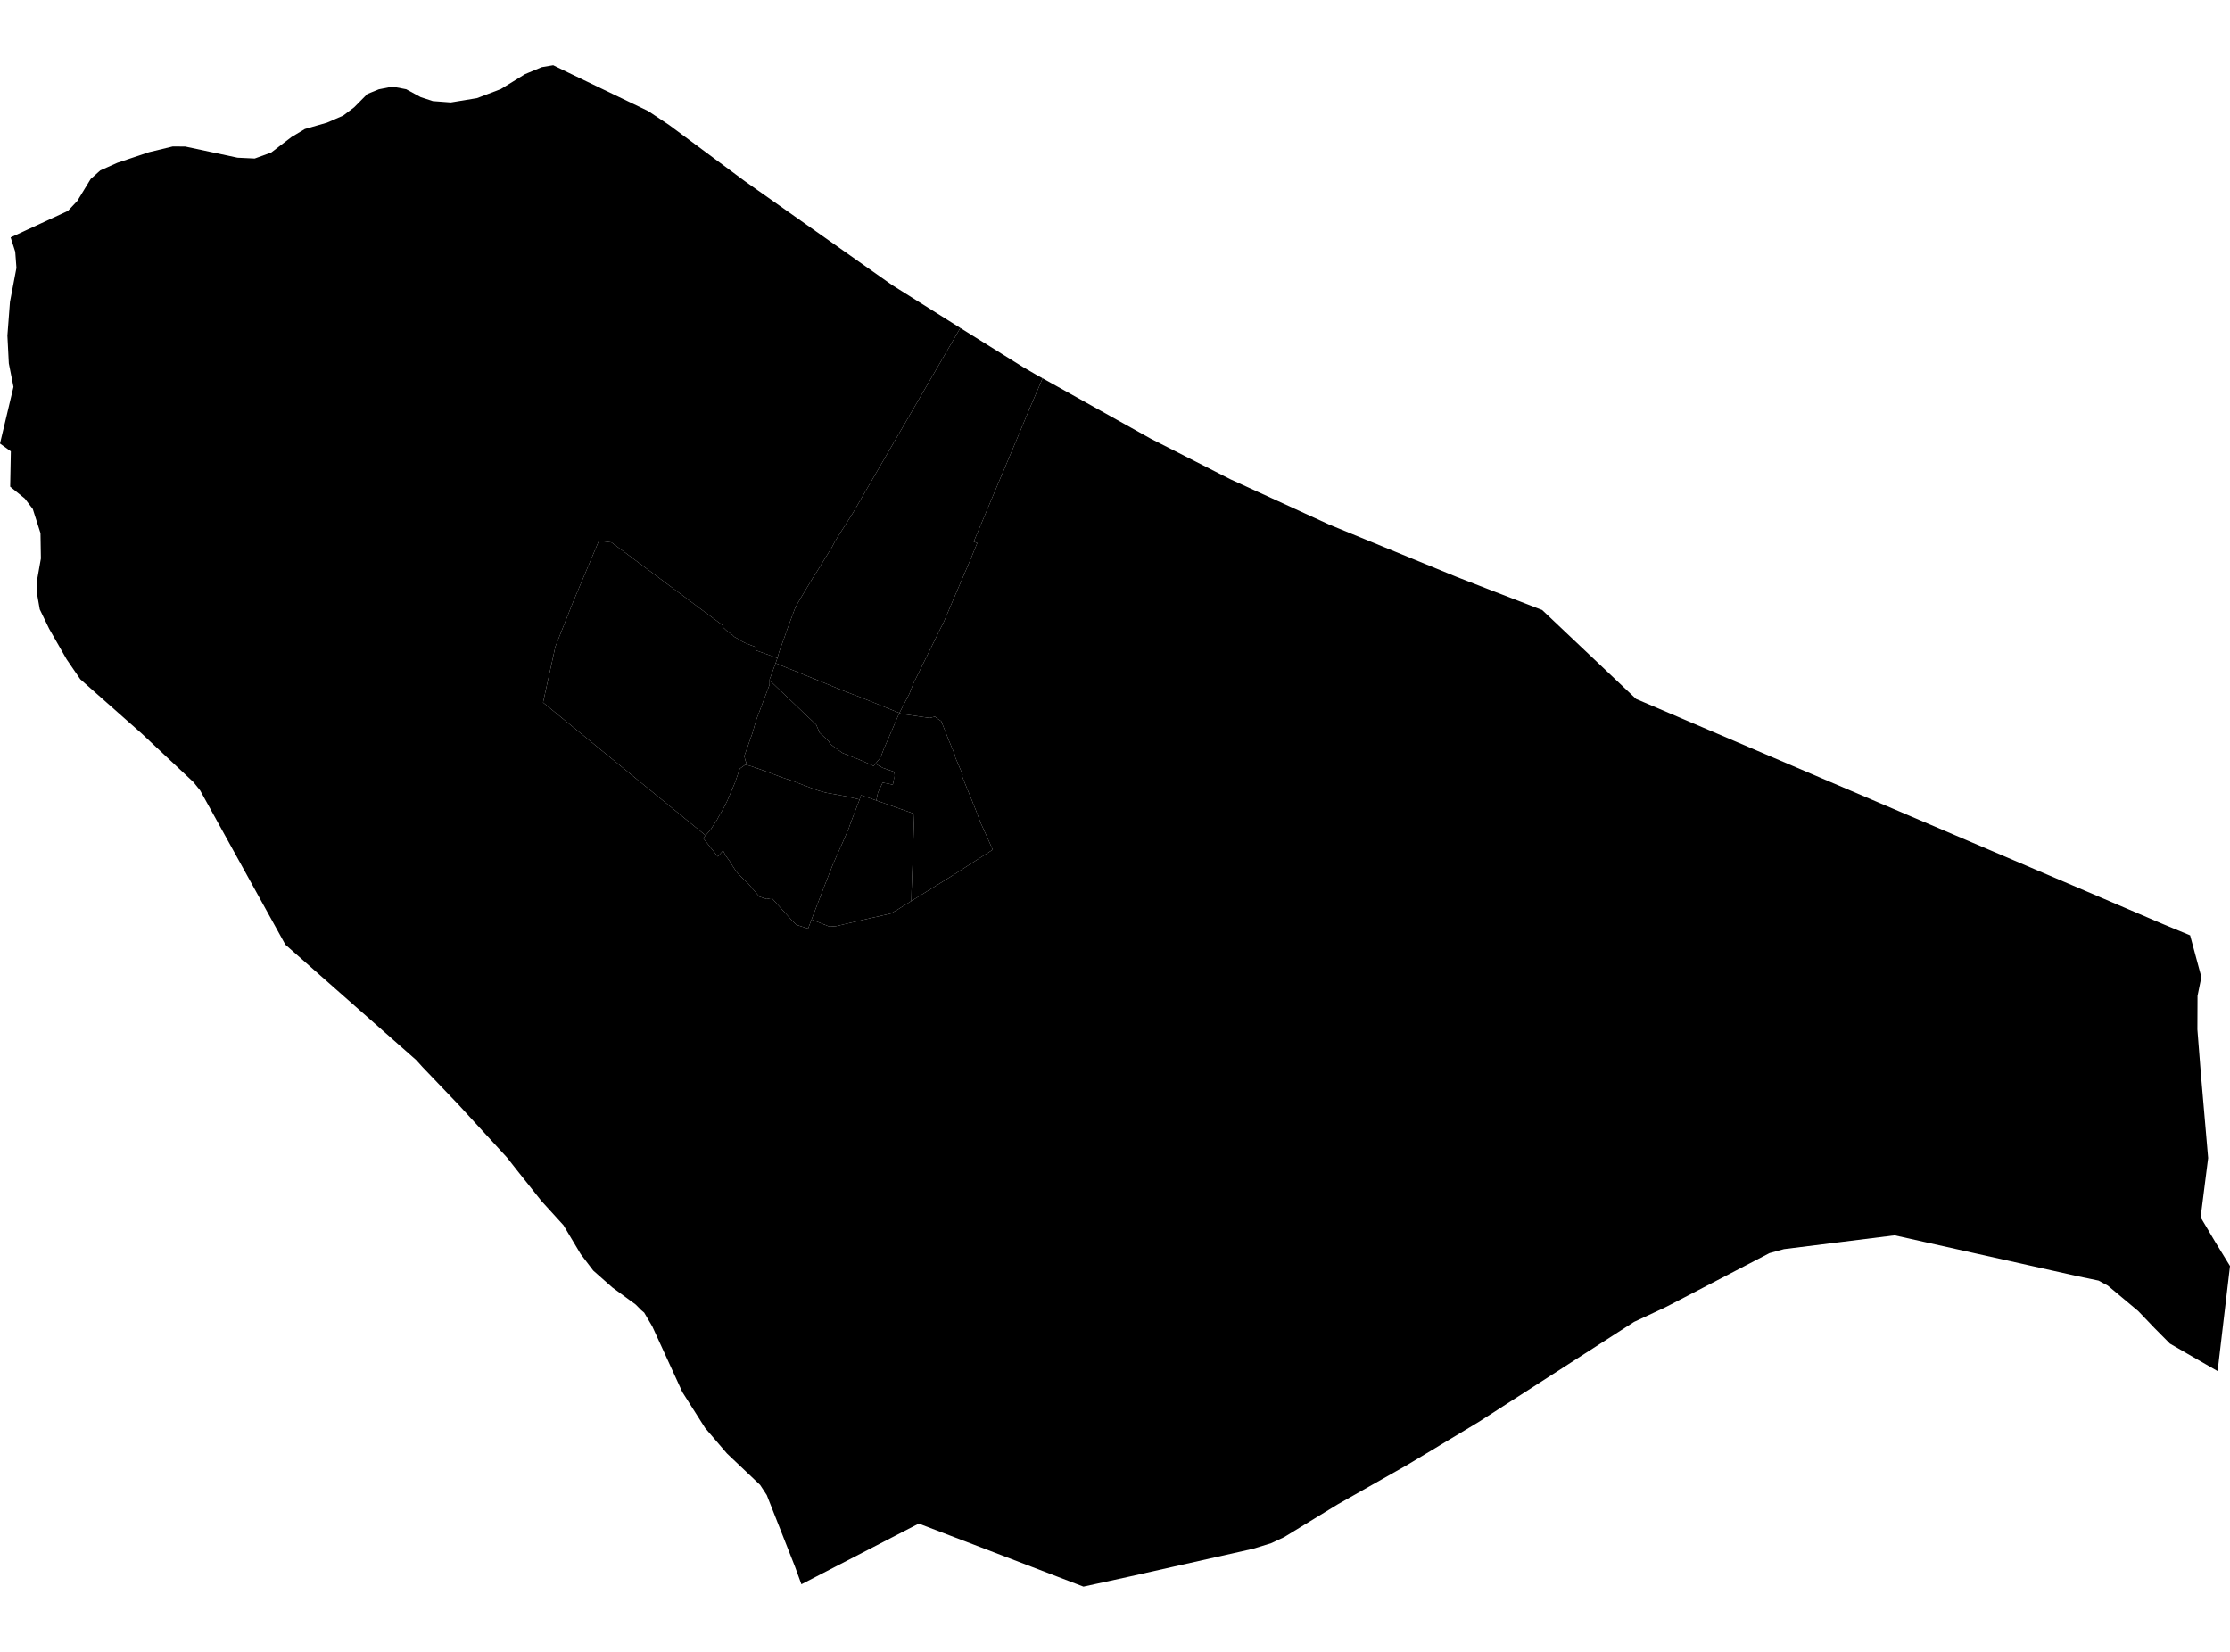 <?xml version='1.0'?>
<svg  baseProfile = 'tiny' width = '540' height = '400' stroke-linecap = 'round' stroke-linejoin = 'round' version='1.1' xmlns='http://www.w3.org/2000/svg'>
<path id='4603101001' title='4603101001'  d='M 208.157 193.605 208.32 193.1 208.483 192.561 210.212 193.132 212.202 193.834 213.687 194.356 221.387 197.064 221.387 197.08 221.321 198.891 221.321 198.989 221.305 199.201 221.142 204.763 220.848 212.724 220.848 212.904 220.816 213.801 220.799 214.241 220.734 215.759 220.685 218.189 218.108 219.788 217.781 220 217.406 220.228 216.036 221.028 215.775 221.191 215.726 221.191 215.71 221.207 211.811 222.104 210.522 222.398 209.119 222.724 208.499 222.871 207.162 223.181 206.134 223.409 205.791 223.491 202.431 224.274 201.892 224.307 200.865 224.388 196.786 222.757 196.525 222.643 199.494 214.91 201.566 209.625 202.349 207.814 202.594 207.259 203.067 206.199 204.241 203.573 204.241 203.556 204.258 203.491 204.421 203.148 204.502 202.969 205.563 200.506 205.661 200.196 205.693 200.098 206.036 199.135 206.166 198.76 206.232 198.63 206.933 196.786 207.259 195.938 207.912 194.241 207.961 194.127 208.01 193.997 208.157 193.605 Z' />
<path id='4603101002' title='4603101002'  d='M 208.157 193.605 208.01 193.997 207.961 194.127 207.912 194.241 207.259 195.938 206.933 196.786 206.232 198.63 206.166 198.76 206.036 199.135 205.693 200.098 205.661 200.196 205.563 200.506 204.502 202.969 204.421 203.148 204.258 203.491 204.241 203.556 204.241 203.573 203.067 206.199 202.594 207.259 202.349 207.814 201.566 209.625 199.494 214.91 196.525 222.643 195.889 224.323 195.742 224.715 195.693 224.845 195.514 224.78 195.416 224.763 195.367 224.747 192.92 223.98 191.958 223.083 189.038 219.853 188.418 219.168 187.863 218.548 187.716 218.385 186.966 217.553 186.884 217.537 186.639 217.504 186.525 217.52 185.677 217.7 185.612 217.684 184.486 217.325 184.421 217.292 184.29 217.259 183.866 217.113 183.67 216.884 182.365 215.351 181.55 214.405 181.207 213.98 179.837 212.675 178.923 211.729 178.679 211.468 178.581 211.354 178.042 210.669 177.896 210.44 177.684 210.114 177.423 209.723 176.786 208.662 175.742 207.21 175.188 206.15 175.106 205.954 173.817 207.423 170.277 202.953 170.865 202.3 170.865 202.284 171.06 202.072 172.072 200.93 172.577 200.131 172.61 200.082 173.589 198.597 173.817 198.157 173.964 197.863 174.519 196.917 175.122 195.889 175.302 195.514 175.465 195.204 176.069 193.997 176.134 193.866 176.134 193.85 176.15 193.834 176.574 192.822 176.639 192.675 177.684 190.212 177.928 189.641 178.173 188.956 179.152 186.134 180.457 185.188 180.506 185.155 181.99 185.563 182.724 185.824 182.855 185.873 184.861 186.574 186.166 187.047 186.542 187.194 188.434 187.896 189.005 188.124 189.103 188.157 189.478 188.287 192.3 189.233 192.431 189.282 192.431 189.299 196.427 190.816 196.737 190.93 196.868 190.979 198.401 191.517 198.45 191.517 199.396 191.778 199.511 191.811 200.196 191.99 200.685 192.072 200.783 192.088 204.976 192.855 205.628 193.018 208.157 193.605 Z' />
<path id='4603102001' title='4603102001'  d='M 212.088 184.812 212.088 184.829 212.48 185.22 213.768 185.938 216.33 186.835 216.574 186.949 216.46 187.406 216.427 187.83 216.427 187.847 216.493 188.401 216.493 188.515 216.199 190.033 215.628 189.886 213.736 189.511 212.61 191.892 212.447 192.626 212.202 193.834 210.212 193.132 208.483 192.561 208.32 193.1 208.157 193.605 205.628 193.018 204.976 192.855 200.783 192.088 200.685 192.072 200.196 191.99 199.511 191.811 199.396 191.778 198.45 191.517 198.401 191.517 196.868 190.979 196.737 190.93 196.427 190.816 192.431 189.299 192.431 189.282 192.3 189.233 189.478 188.287 189.103 188.157 189.005 188.124 188.434 187.896 186.542 187.194 186.166 187.047 184.861 186.574 182.855 185.873 182.724 185.824 181.99 185.563 180.506 185.155 180.718 184.568 180.604 184.388 180.555 184.323 180.245 183.132 180.228 183.1 181.811 178.63 181.811 178.613 181.892 178.401 182.055 177.945 182.219 177.488 182.692 175.824 182.822 175.383 182.838 175.318 183.132 174.323 183.442 173.491 183.719 172.773 184.16 171.599 184.225 171.419 184.241 171.37 186.362 165.775 186.362 164.731 186.395 164.763 189.299 167.537 192.529 170.62 195.22 173.197 195.954 173.883 197.162 175.024 197.194 175.057 197.651 175.498 198.173 176.737 198.434 177.374 198.434 177.39 199.723 178.597 200.767 179.576 200.767 179.592 200.865 179.886 200.93 180.082 202.202 181.028 203.98 182.316 206.281 183.246 207.765 183.817 209.543 184.584 211.55 185.481 211.843 185.106 212.023 184.894 212.088 184.812 Z' />
<path id='4603102002' title='4603102002'  d='M 212.088 184.812 212.953 183.768 212.985 183.703 213.458 182.822 213.98 181.452 213.98 181.436 214.046 181.305 216.444 175.759 216.933 174.6 217.341 173.67 217.781 172.643 218.303 172.871 222.235 173.442 225.122 173.85 225.595 173.736 225.971 173.638 225.987 173.638 226.052 173.622 226.117 173.605 226.183 173.589 226.33 173.556 226.411 173.54 226.558 173.654 226.574 173.67 226.591 173.67 226.591 173.687 226.705 173.785 226.721 173.801 226.884 173.931 227.096 174.078 227.243 174.176 227.308 174.225 227.488 174.339 227.569 174.388 227.667 174.454 227.928 174.633 227.961 174.731 227.977 174.78 228.01 174.845 228.515 176.117 228.76 176.737 229.821 179.429 229.869 179.527 229.967 179.772 230.816 181.794 231.126 182.545 231.305 183.214 231.321 183.312 231.354 183.426 231.354 183.458 231.37 183.507 231.664 184.192 232.235 185.498 232.349 185.791 232.529 186.199 233.034 187.374 233.083 187.488 233.083 187.504 233.083 187.618 233.034 187.912 233.1 188.303 233.132 188.369 235.302 193.687 235.498 194.176 235.563 194.356 235.644 194.584 235.808 194.959 236.166 195.84 236.183 195.873 236.378 196.378 236.754 197.374 236.803 197.504 236.835 197.569 236.868 197.667 237.635 199.657 237.667 199.69 238.728 202.023 239.364 203.442 239.429 203.605 239.608 203.997 240.392 205.759 237.308 207.732 236.395 208.32 230.604 212.039 229.739 212.577 228.32 213.458 224.715 215.693 224.47 215.84 222.79 216.884 221.648 217.586 220.685 218.189 220.734 215.759 220.799 214.241 220.816 213.801 220.848 212.904 220.848 212.724 221.142 204.763 221.305 199.201 221.321 198.989 221.321 198.891 221.387 197.08 221.387 197.064 213.687 194.356 212.202 193.834 212.447 192.626 212.61 191.892 213.736 189.511 215.628 189.886 216.199 190.033 216.493 188.515 216.493 188.401 216.427 187.847 216.427 187.83 216.46 187.406 216.574 186.949 216.33 186.835 213.768 185.938 212.48 185.22 212.088 184.829 212.088 184.812 Z' />
<path id='4603102003' title='4603102003'  d='M 188.254 159.347 187.814 160.587 186.933 163.002 186.639 163.801 186.558 164.013 186.362 164.535 186.362 164.731 186.362 165.775 184.241 171.37 184.225 171.419 184.16 171.599 183.719 172.773 183.442 173.491 183.132 174.323 182.838 175.318 182.822 175.383 182.692 175.824 182.219 177.488 182.055 177.945 181.892 178.401 181.811 178.613 181.811 178.63 180.228 183.1 180.245 183.132 180.555 184.323 180.604 184.388 180.718 184.568 180.506 185.155 180.457 185.188 179.152 186.134 178.173 188.956 177.928 189.641 177.684 190.212 176.639 192.675 176.574 192.822 176.15 193.834 176.134 193.85 176.134 193.866 176.069 193.997 175.465 195.204 175.302 195.514 175.122 195.889 174.519 196.917 173.964 197.863 173.817 198.157 173.589 198.597 172.61 200.082 172.577 200.131 172.072 200.93 171.06 202.072 170.865 202.284 170.865 202.3 131.501 170.114 134.486 156.574 138.858 145.563 145.024 130.962 148.059 131.338 167.292 145.677 169.266 147.162 169.967 147.667 170.131 147.798 171.615 148.891 175.155 151.533 175.057 151.909 175.498 152.268 175.612 152.398 175.971 152.724 176.917 153.426 177.537 153.899 177.618 154.029 177.863 154.241 179.021 154.878 179.543 155.237 180.179 155.563 180.522 155.726 181.794 156.232 182.512 156.493 182.708 156.574 183.148 156.688 183.148 157.52 187.569 159.103 187.863 159.217 187.977 159.266 188.026 159.266 188.059 159.282 188.124 159.315 188.254 159.347 Z' />
<path id='4603103001' title='4603103001'  d='M 186.362 164.731 186.362 164.535 186.558 164.013 186.639 163.801 186.933 163.002 187.814 160.587 188.63 160.914 188.76 160.979 188.825 160.995 188.972 161.06 188.989 161.077 189.853 161.419 189.951 161.452 190.179 161.55 190.261 161.582 190.685 161.762 190.962 161.876 191.011 161.892 191.338 162.023 191.615 162.137 191.794 162.202 195.041 163.524 195.073 163.524 195.367 163.654 195.742 163.801 195.938 163.883 198.385 164.878 199.021 165.139 200.995 165.938 201.06 165.971 201.142 166.003 201.452 166.134 201.729 166.248 202.104 166.395 202.137 166.411 202.349 166.493 202.447 166.542 204.127 167.227 204.16 167.227 204.258 167.276 204.405 167.325 204.47 167.357 204.666 167.423 204.992 167.553 206.297 168.059 207.406 168.483 208.01 168.711 208.108 168.744 208.352 168.842 208.483 168.891 208.515 168.907 212.414 170.473 212.48 170.506 212.79 170.62 213.018 170.718 213.279 170.832 214.225 171.207 214.388 171.272 215.106 171.566 215.318 171.648 215.693 171.794 216.297 172.039 216.525 172.137 216.998 172.333 217.129 172.382 217.259 172.431 217.374 172.48 217.781 172.643 217.341 173.67 216.933 174.6 216.444 175.759 214.046 181.305 213.98 181.436 213.98 181.452 213.458 182.822 212.985 183.703 212.953 183.768 212.088 184.812 212.023 184.894 211.843 185.106 211.55 185.481 209.543 184.584 207.765 183.817 206.281 183.246 203.98 182.316 202.202 181.028 200.93 180.082 200.865 179.886 200.767 179.592 200.767 179.576 199.723 178.597 198.434 177.39 198.434 177.374 198.173 176.737 197.651 175.498 197.194 175.057 197.162 175.024 195.954 173.883 195.22 173.197 192.529 170.62 189.299 167.537 186.395 164.763 186.362 164.731 Z' />
<path id='4603103002' title='4603103002'  d='M 232.545 79.413 247.684 88.858 250.848 90.701 252.463 91.599 251.648 93.54 249.315 98.94 246.656 105.334 242.936 114.176 242.773 114.551 242.741 114.649 242.692 114.747 242.61 114.959 242.48 115.237 240.93 118.923 240.881 119.054 235.791 131.158 236.656 131.501 236.33 132.251 236.281 132.382 236.069 132.871 235.155 135.139 232.284 141.843 232.039 142.414 231.958 142.594 230.865 145.139 230.473 146.069 228.825 149.951 228.515 150.685 227.732 152.202 226.949 153.801 224.551 158.662 221.452 164.959 221.175 165.514 220.424 167.471 220.228 167.945 220.212 167.993 219.984 168.434 219.119 170.082 217.945 172.365 217.781 172.643 217.374 172.48 217.259 172.431 217.129 172.382 216.998 172.333 216.525 172.137 216.297 172.039 215.693 171.794 215.318 171.648 215.106 171.566 214.388 171.272 214.225 171.207 213.279 170.832 213.018 170.718 212.79 170.62 212.48 170.506 212.414 170.473 208.515 168.907 208.483 168.891 208.352 168.842 208.108 168.744 208.01 168.711 207.406 168.483 206.297 168.059 204.992 167.553 204.666 167.423 204.47 167.357 204.405 167.325 204.258 167.276 204.16 167.227 204.127 167.227 202.447 166.542 202.349 166.493 202.137 166.411 202.104 166.395 201.729 166.248 201.452 166.134 201.142 166.003 201.06 165.971 200.995 165.938 199.021 165.139 198.385 164.878 195.938 163.883 195.742 163.801 195.367 163.654 195.073 163.524 195.041 163.524 191.794 162.202 191.615 162.137 191.338 162.023 191.011 161.892 190.962 161.876 190.685 161.762 190.261 161.582 190.179 161.55 189.951 161.452 189.853 161.419 188.989 161.077 188.972 161.06 188.825 160.995 188.76 160.979 188.63 160.914 187.814 160.587 188.254 159.347 188.695 157.781 188.744 157.651 189.723 154.959 189.951 154.339 190.098 153.915 190.62 152.414 190.636 152.349 190.799 151.941 191.305 150.538 191.419 150.245 192.072 148.499 192.219 148.108 192.431 147.52 192.822 146.688 192.953 146.46 193.018 146.346 193.181 146.052 193.883 144.845 193.899 144.829 194.421 143.948 195.057 142.887 196.803 139.984 197.178 139.413 197.227 139.347 197.651 138.711 197.651 138.679 199.543 135.595 201.436 132.545 202.088 131.289 202.545 130.538 202.79 130.114 203.312 129.299 206.46 124.339 232.545 79.413 Z' />
<path id='4603103003' title='4603103003'  d='M 232.545 79.413 206.46 124.339 203.312 129.299 202.79 130.114 202.545 130.538 202.088 131.289 201.436 132.545 199.543 135.595 197.651 138.679 197.651 138.711 197.227 139.347 197.178 139.413 196.803 139.984 195.057 142.887 194.421 143.948 193.899 144.829 193.883 144.845 193.181 146.052 193.018 146.346 192.953 146.46 192.822 146.688 192.431 147.52 192.219 148.108 192.072 148.499 191.419 150.245 191.305 150.538 190.799 151.941 190.636 152.349 190.62 152.414 190.098 153.915 189.951 154.339 189.723 154.959 188.744 157.651 188.695 157.781 188.254 159.347 188.124 159.315 188.059 159.282 188.026 159.266 187.977 159.266 187.863 159.217 187.569 159.103 183.148 157.52 183.148 156.688 182.708 156.574 182.512 156.493 181.794 156.232 180.522 155.726 180.179 155.563 179.543 155.237 179.021 154.878 177.863 154.241 177.618 154.029 177.537 153.899 176.917 153.426 175.971 152.724 175.612 152.398 175.498 152.268 175.057 151.909 175.155 151.533 171.615 148.891 170.131 147.798 169.967 147.667 169.266 147.162 167.292 145.677 148.059 131.338 145.024 130.962 138.858 145.563 134.486 156.574 131.501 170.114 170.865 202.3 170.277 202.953 173.817 207.423 175.106 205.954 175.188 206.15 175.742 207.21 176.786 208.662 177.423 209.723 177.684 210.114 177.896 210.44 178.042 210.669 178.581 211.354 178.679 211.468 178.923 211.729 179.837 212.675 181.207 213.98 181.55 214.405 182.365 215.351 183.67 216.884 183.866 217.113 184.29 217.259 184.421 217.292 184.486 217.325 185.612 217.684 185.677 217.7 186.525 217.52 186.639 217.504 186.884 217.537 186.966 217.553 187.716 218.385 187.863 218.548 188.418 219.168 189.038 219.853 191.958 223.083 192.92 223.98 195.367 224.747 195.416 224.763 195.514 224.78 195.693 224.845 195.742 224.715 195.889 224.323 196.525 222.643 196.786 222.757 200.865 224.388 201.892 224.307 202.431 224.274 205.791 223.491 206.134 223.409 207.162 223.181 208.499 222.871 209.119 222.724 210.522 222.398 211.811 222.104 215.71 221.207 215.726 221.191 215.775 221.191 216.036 221.028 217.406 220.228 217.781 220 218.108 219.788 220.685 218.189 221.648 217.586 222.79 216.884 224.47 215.84 224.715 215.693 228.32 213.458 229.739 212.577 230.604 212.039 236.395 208.32 237.308 207.732 240.392 205.759 239.608 203.997 239.429 203.605 239.364 203.442 238.728 202.023 237.667 199.69 237.635 199.657 236.868 197.667 236.835 197.569 236.803 197.504 236.754 197.374 236.378 196.378 236.183 195.873 236.166 195.84 235.808 194.959 235.644 194.584 235.563 194.356 235.498 194.176 235.302 193.687 233.132 188.369 233.1 188.303 233.034 187.912 233.083 187.618 233.083 187.504 233.083 187.488 233.034 187.374 232.529 186.199 232.349 185.791 232.235 185.498 231.664 184.192 231.37 183.507 231.354 183.458 231.354 183.426 231.321 183.312 231.305 183.214 231.126 182.545 230.816 181.794 229.967 179.772 229.869 179.527 229.821 179.429 228.76 176.737 228.515 176.117 228.01 174.845 227.977 174.78 227.961 174.731 227.928 174.633 227.667 174.454 227.569 174.388 227.488 174.339 227.308 174.225 227.243 174.176 227.096 174.078 226.884 173.931 226.721 173.801 226.705 173.785 226.591 173.687 226.591 173.67 226.574 173.67 226.558 173.654 226.411 173.54 226.33 173.556 226.183 173.589 226.117 173.605 226.052 173.622 225.987 173.638 225.971 173.638 225.595 173.736 225.122 173.85 222.235 173.442 218.303 172.871 217.781 172.643 217.945 172.365 219.119 170.082 219.984 168.434 220.212 167.993 220.228 167.945 220.424 167.471 221.175 165.514 221.452 164.959 224.551 158.662 226.949 153.801 227.732 152.202 228.515 150.685 228.825 149.951 230.473 146.069 230.865 145.139 231.958 142.594 232.039 142.414 232.284 141.843 235.155 135.139 236.069 132.871 236.281 132.382 236.33 132.251 236.656 131.501 235.791 131.158 240.881 119.054 240.93 118.923 242.48 115.237 242.61 114.959 242.692 114.747 242.741 114.649 242.773 114.551 242.936 114.176 246.656 105.334 249.315 98.94 251.648 93.54 252.463 91.599 278.662 106.232 297.977 116.069 321.958 127.064 352.806 139.723 361.958 143.279 373.442 147.716 396.183 169.25 423.361 180.865 425.498 181.778 505.057 215.759 523.622 223.703 524.241 223.964 530.343 226.493 533.067 236.607 532.137 241.158 532.104 249.299 532.936 259.902 534.698 280.31 534.715 280.359 534.144 284.861 532.887 294.78 532.887 294.796 533.116 295.155 536.476 300.816 539.853 306.33 540 306.574 536.998 332.007 529.478 327.684 525.449 325.351 521.729 321.599 517.765 317.455 510.424 311.321 508.173 310.098 503.034 309.021 458.793 299.135 431.99 302.48 428.483 303.442 404.666 315.84 403.165 316.607 395.693 320.098 358.042 344.339 340.718 354.763 323.964 364.258 310.93 372.235 307.798 373.687 303.409 375.041 273.573 381.746 262.365 384.192 222.496 368.94 222.48 368.94 216.917 371.811 194.062 383.622 192.496 379.331 185.677 362.039 184.062 359.576 176.02 351.941 170.767 345.808 165.237 337.096 157.961 321.207 155.987 317.847 155.253 317.227 153.948 315.905 148.303 311.778 143.654 307.667 140.62 303.687 136.444 296.688 131.175 290.897 125.09 283.246 122.757 280.277 110.897 267.357 102.3 258.369 100.799 256.705 69.103 228.744 48.467 191.403 46.852 189.396 34.356 177.667 19.429 164.47 16.134 159.657 11.909 152.268 9.625 147.553 8.989 143.899 8.94 140.669 9.902 135.237 9.804 129.103 7.945 123.263 6.003 120.718 2.463 117.847 2.626 109.299 0 107.406 3.263 93.687 2.137 87.993 1.794 81.256 2.414 73.116 3.98 64.878 3.687 60.962 2.577 57.488 16.444 51.077 18.728 48.646 21.958 43.344 24.29 41.256 28.434 39.413 36.085 36.852 41.827 35.465 44.845 35.481 57.52 38.189 61.68 38.385 65.677 36.933 70.604 33.165 73.817 31.24 79.168 29.706 83.1 27.993 85.775 25.971 88.956 22.757 91.729 21.631 95.041 20.979 98.369 21.615 101.876 23.524 104.812 24.486 109.152 24.812 115.498 23.768 121.256 21.582 127.129 17.961 131.207 16.264 133.964 15.808 137.749 17.651 156.949 26.884 162.023 30.261 180.424 43.915 216.036 69.038 229.821 77.7 232.545 79.413 Z' />
</svg>